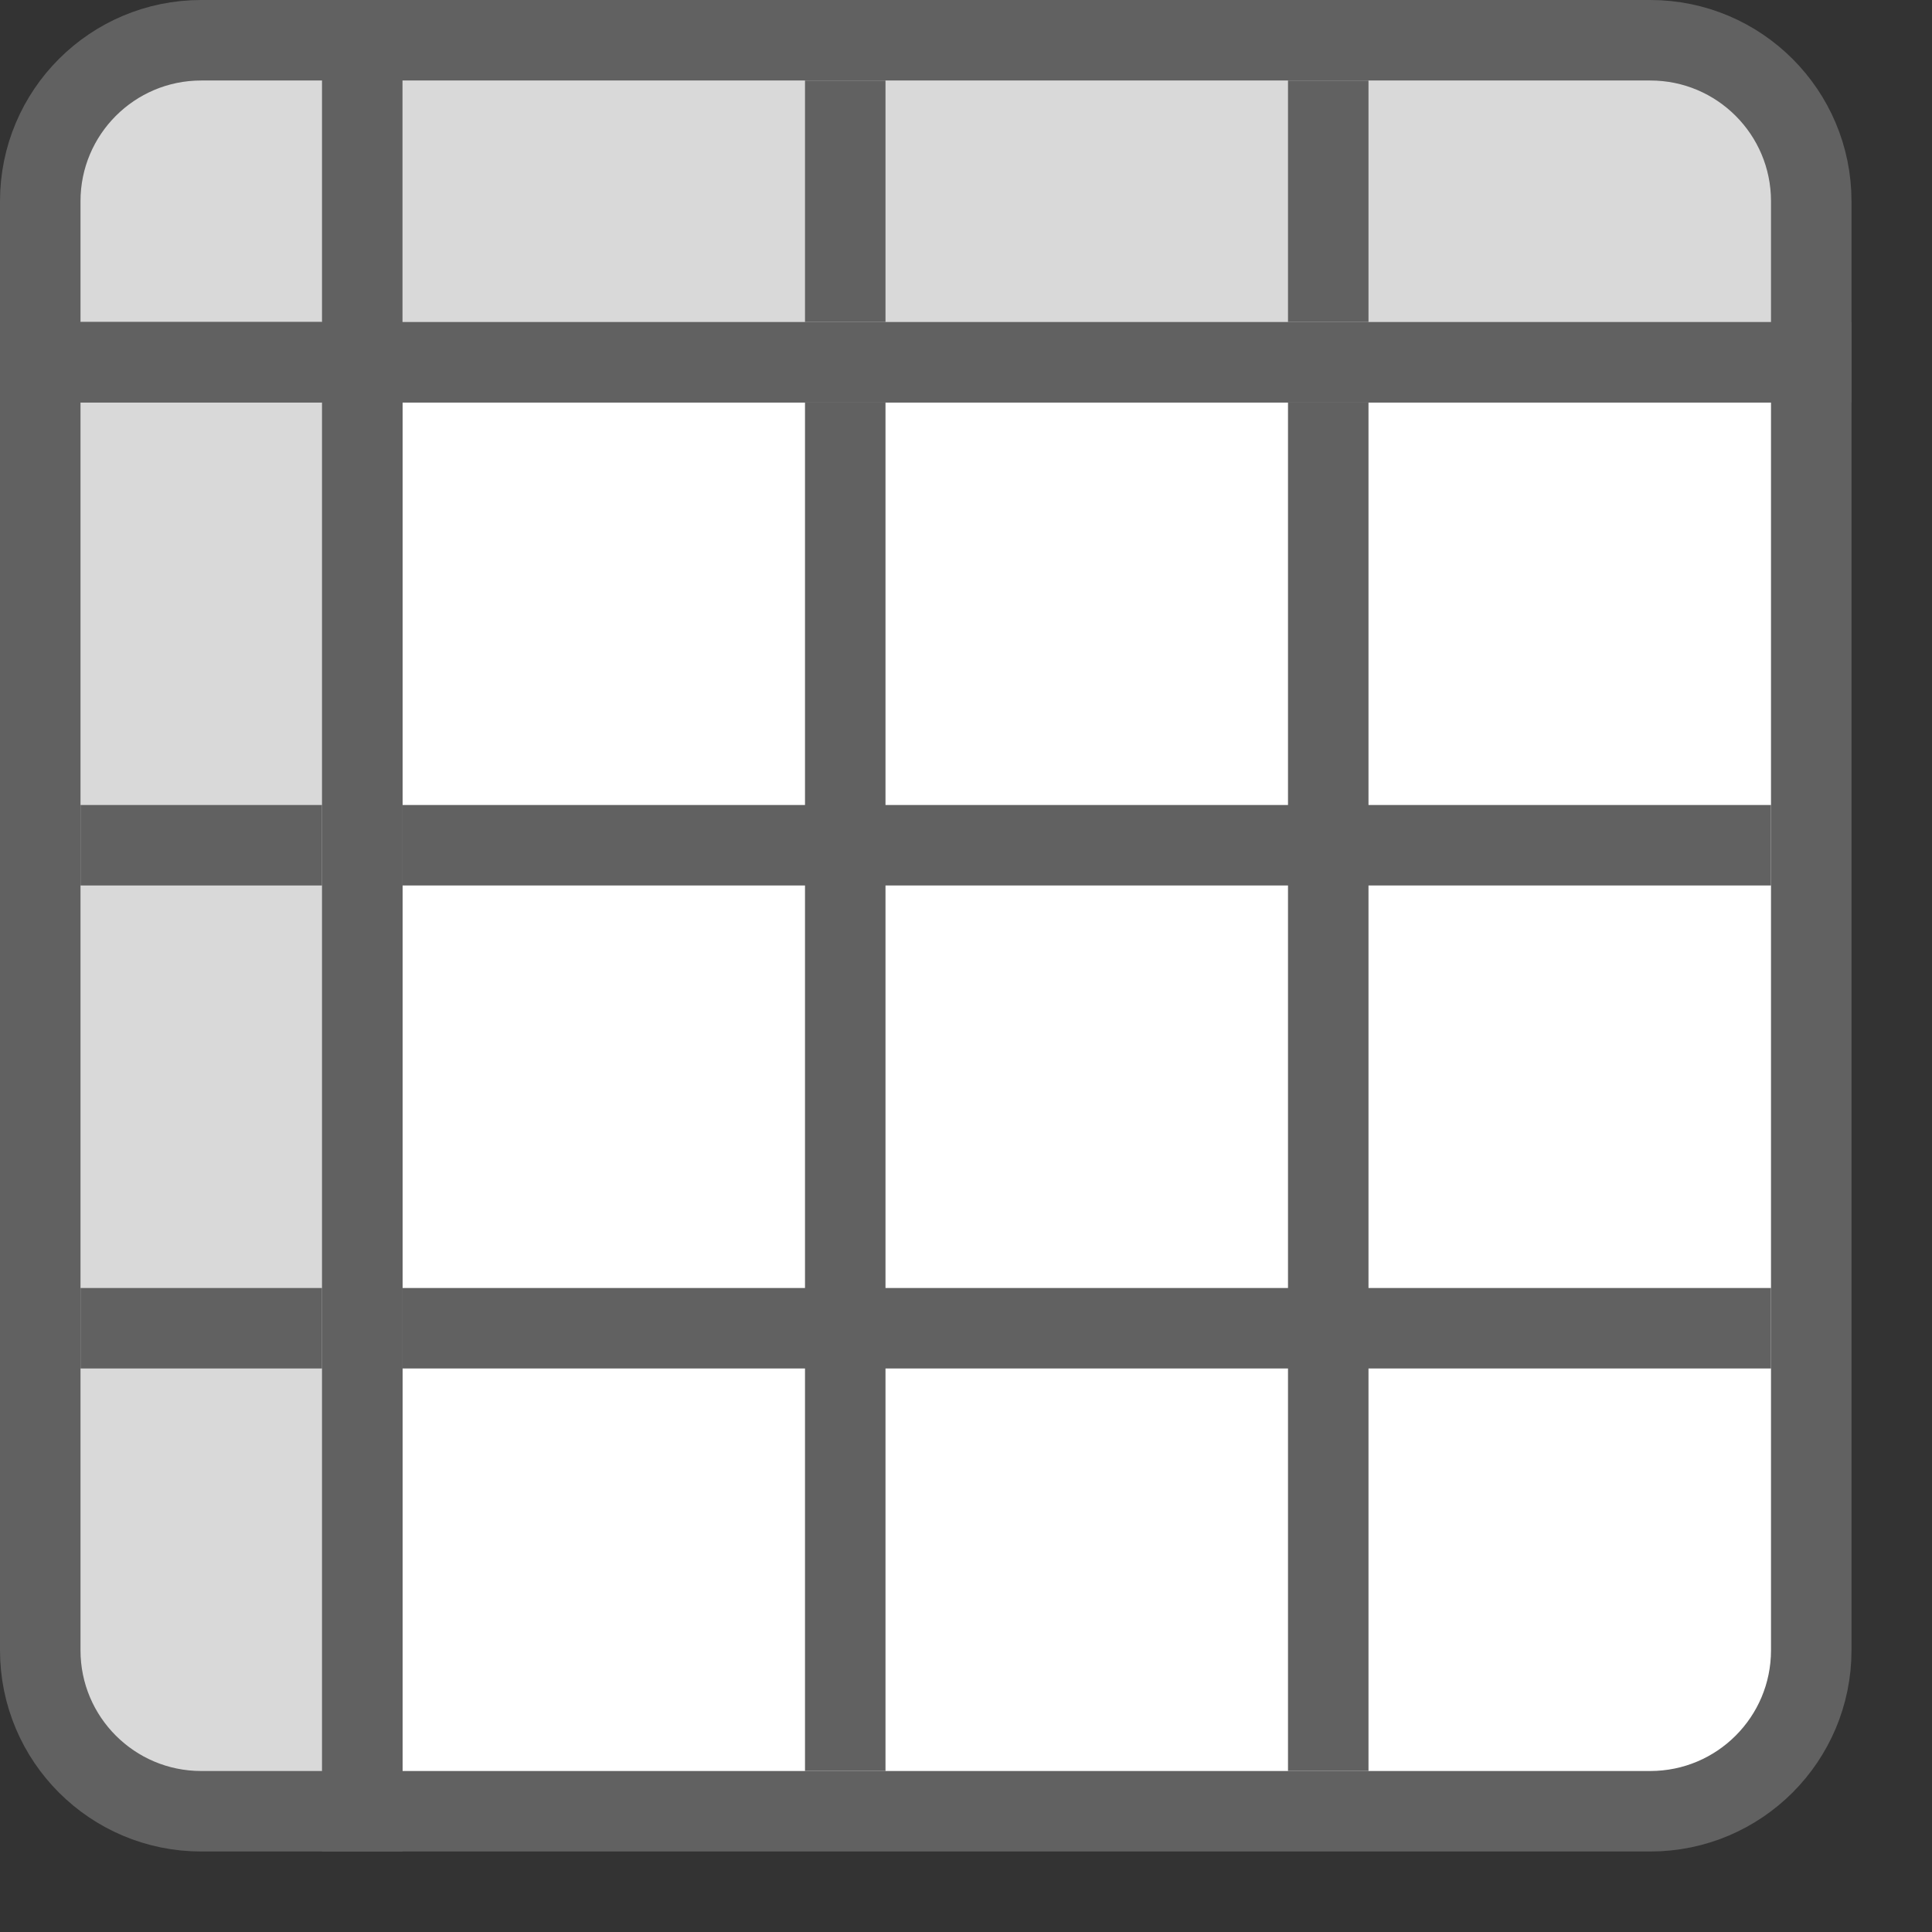 <svg width="24" height="24" viewBox="0 0 24 24" fill="none" xmlns="http://www.w3.org/2000/svg">
<rect x="0" y="0" width="24" height="24" fill="#333333" stroke="none"/>
<path d="M4.5 4.5H22.5V20.5C22.5 21.605 21.605 22.5 20.5 22.5H4.5V4.5Z" fill="#FFFFFF" stroke="#616161"/>
<path d="M10.5 5.5V21.5M16.5 5.5V21.5M5.5 10.5H21.5M5.5 16.5H21.5" stroke="#616161" stroke-linecap="square" stroke-linejoin="round"/>
<path d="M0.5 2.5C0.5 1.395 1.395 0.5 2.5 0.5H20.5C21.605 0.5 22.5 1.395 22.5 2.5V4.5H0.5V2.5Z" fill="#D9D9D9"/>
<path d="M2.5 22.5C1.395 22.5 0.5 21.605 0.5 20.5L0.5 2.5C0.5 1.395 1.395 0.5 2.5 0.5L4.5 0.5L4.5 22.5H2.5Z" fill="#D9D9D9"/>
<path d="M0.5 2.5C0.5 1.395 1.395 0.5 2.5 0.5M0.5 2.5V4.5H22.5V2.5C22.5 1.395 21.605 0.5 20.5 0.5H2.5M0.5 2.5L0.5 20.5C0.5 21.605 1.395 22.5 2.5 22.5H4.5L4.5 0.5L2.5 0.5" stroke="#616161"/>
<path d="M3.5 4.5H1.5M3.5 10.5H1.5M3.5 16.5H1.5M10.5 1.5V3.5M16.5 1.5V3.5" stroke="#616161" stroke-linecap="square" stroke-linejoin="round"/>
</svg>
